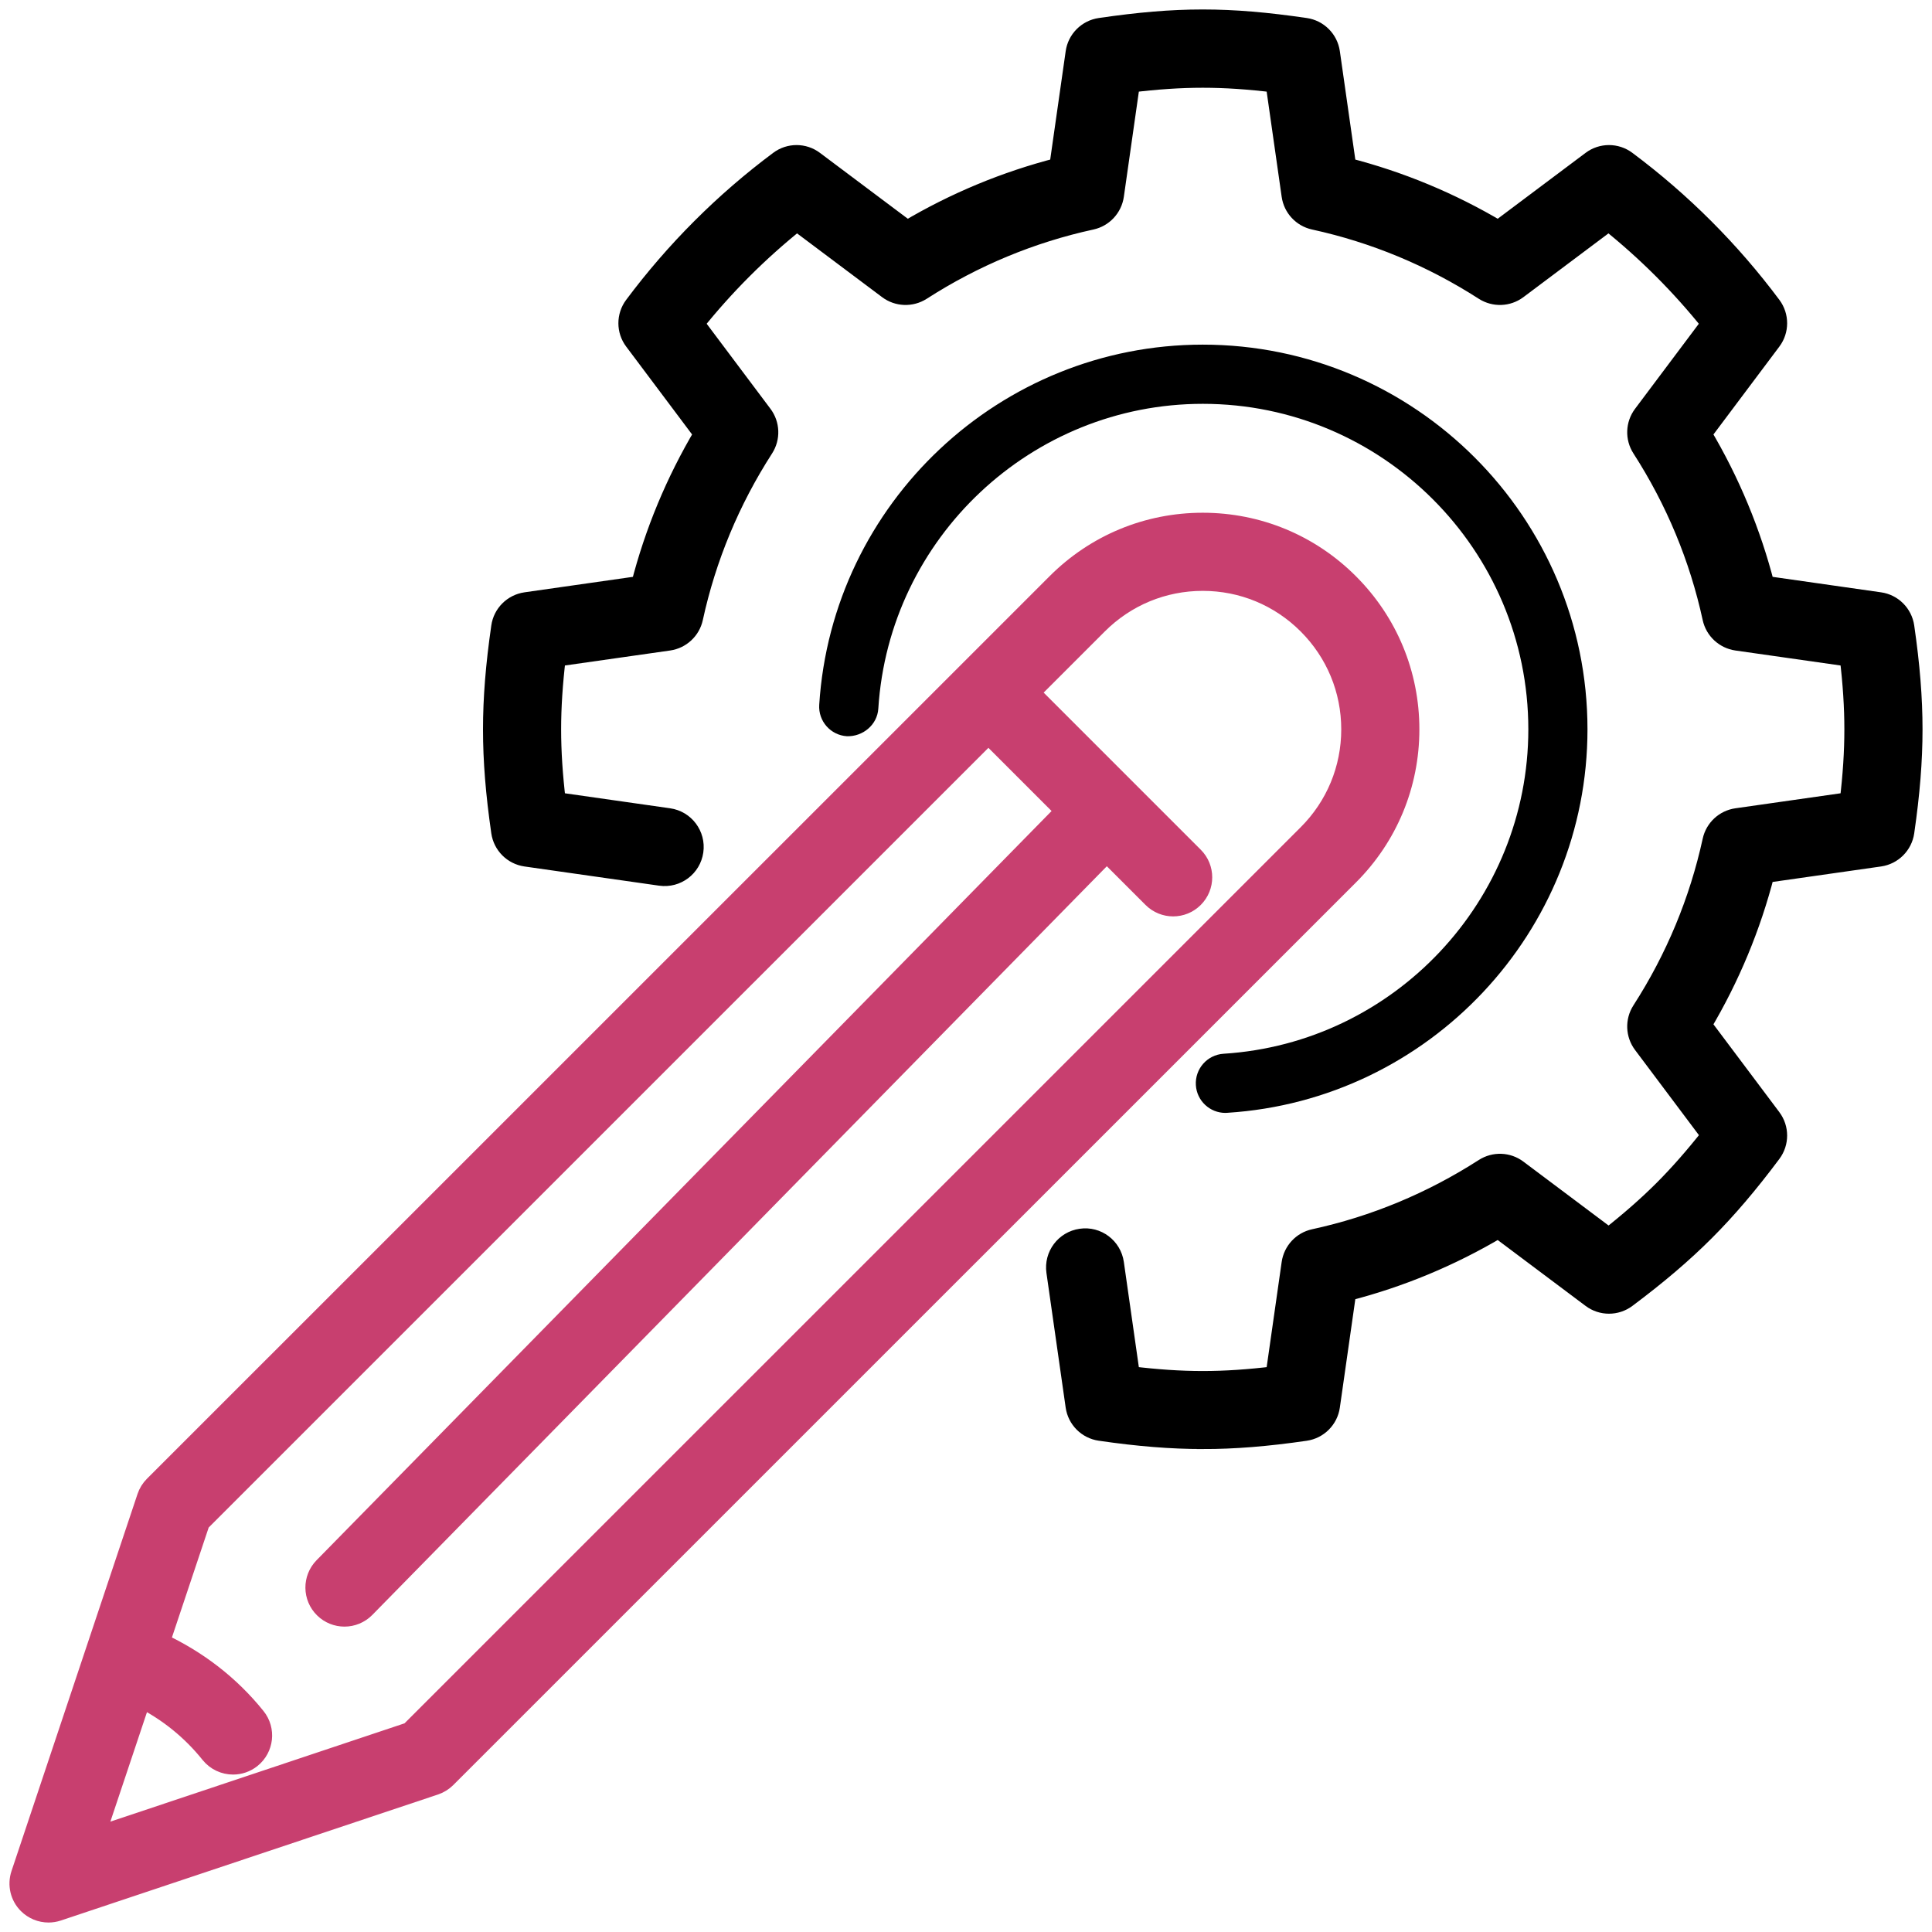 <svg width="102" height="102" viewBox="0 0 102 102" fill="none" xmlns="http://www.w3.org/2000/svg">
<path d="M63.499 76.002C61.841 76.002 60.119 75.865 58.08 75.568C57.394 75.47 56.855 74.929 56.757 74.243L55.742 67.136C55.621 66.282 56.214 65.49 57.069 65.368C57.925 65.24 58.716 65.84 58.838 66.694L59.685 72.631C62.474 72.967 64.525 72.967 67.314 72.631L68.161 66.694C68.255 66.049 68.738 65.527 69.375 65.388C72.556 64.698 75.575 63.443 78.344 61.662C78.897 61.309 79.606 61.335 80.127 61.727L84.934 65.332C86.03 64.469 86.977 63.64 87.805 62.812C88.633 61.984 89.464 61.035 90.327 59.94L86.722 55.133C86.33 54.611 86.303 53.9 86.656 53.35C88.438 50.582 89.689 47.563 90.383 44.383C90.522 43.745 91.044 43.261 91.689 43.169L97.626 42.322C97.794 40.927 97.873 39.692 97.873 38.508C97.873 37.324 97.794 36.088 97.626 34.694L91.689 33.848C91.044 33.754 90.522 33.271 90.383 32.634C89.692 29.453 88.438 26.434 86.656 23.666C86.303 23.116 86.33 22.405 86.722 21.883L90.323 17.081C88.73 15.089 86.922 13.28 84.93 11.688L80.127 15.289C79.606 15.679 78.898 15.706 78.344 15.354C75.575 13.573 72.556 12.322 69.375 11.628C68.738 11.489 68.253 10.967 68.161 10.322L67.314 4.385C64.525 4.049 62.474 4.049 59.685 4.385L58.838 10.322C58.744 10.967 58.261 11.489 57.624 11.628C54.443 12.32 51.424 13.573 48.655 15.354C48.102 15.706 47.392 15.679 46.872 15.289L42.069 11.688C40.077 13.281 38.268 15.089 36.675 17.081L40.277 21.883C40.669 22.405 40.696 23.116 40.343 23.666C38.561 26.434 37.308 29.453 36.616 32.634C36.477 33.271 35.955 33.755 35.31 33.848L29.372 34.694C29.205 36.093 29.125 37.327 29.125 38.508C29.125 39.689 29.205 40.925 29.372 42.322L35.31 43.169C36.164 43.29 36.758 44.083 36.636 44.937C36.514 45.79 35.73 46.385 34.868 46.264L27.758 45.25C27.072 45.151 26.532 44.612 26.433 43.925C26.138 41.881 26 40.161 26 38.508C26 36.855 26.138 35.135 26.433 33.092C26.53 32.406 27.071 31.867 27.758 31.767L33.813 30.903C34.532 28.097 35.646 25.414 37.138 22.904L33.461 18.001C33.044 17.448 33.044 16.685 33.458 16.131C35.632 13.219 38.208 10.641 41.121 8.469C41.674 8.055 42.438 8.055 42.991 8.472L47.894 12.148C50.403 10.656 53.088 9.542 55.894 8.824L56.758 2.771C56.855 2.087 57.394 1.546 58.081 1.446C62.158 0.851 64.841 0.851 68.919 1.446C69.605 1.545 70.144 2.085 70.242 2.771L71.106 8.824C73.913 9.542 76.597 10.656 79.106 12.148L84.009 8.472C84.562 8.055 85.327 8.055 85.88 8.469C88.792 10.642 91.37 13.219 93.542 16.131C93.956 16.685 93.956 17.448 93.539 18.001L89.862 22.904C91.355 25.414 92.469 28.097 93.188 30.903L99.241 31.767C99.925 31.863 100.466 32.403 100.566 33.09C100.862 35.129 101 36.85 101 38.508C101 40.166 100.862 41.887 100.566 43.926C100.467 44.612 99.927 45.151 99.241 45.25L93.188 46.114C92.469 48.919 91.355 51.604 89.862 54.113L93.539 59.015C93.956 59.568 93.956 60.331 93.542 60.885C92.331 62.509 91.178 63.86 90.017 65.021C88.856 66.183 87.503 67.335 85.88 68.547C85.327 68.961 84.562 68.961 84.009 68.544L79.106 64.868C76.595 66.36 73.913 67.474 71.106 68.192L70.242 74.245C70.145 74.929 69.606 75.47 68.919 75.57C66.88 75.867 65.158 76.004 63.5 76.004L63.499 76.002Z" fill="black" stroke="black"/>
<path d="M64.694 58.756C63.877 58.756 63.188 58.12 63.136 57.292C63.082 56.43 63.736 55.689 64.597 55.633C73.619 55.063 80.688 47.539 80.688 38.505C80.688 29.03 72.977 21.32 63.501 21.32C54.466 21.32 46.941 28.386 46.371 37.408C46.318 38.269 45.552 38.896 44.712 38.869C43.851 38.815 43.196 38.072 43.251 37.21C43.926 26.549 52.819 18.195 63.499 18.195C74.699 18.195 83.811 27.306 83.811 38.505C83.811 49.184 75.457 58.077 64.794 58.751C64.761 58.751 64.727 58.756 64.694 58.756Z" fill="black"/>
<path d="M71.232 30.775C69.168 28.709 66.421 27.57 63.499 27.57C60.577 27.57 57.83 28.709 55.766 30.775L8.11 78.426C7.94 78.596 7.81 78.805 7.734 79.035L1.081 98.942C0.893 99.505 1.038 100.125 1.457 100.542C1.754 100.839 2.154 101 2.562 101C2.727 101 2.895 100.973 3.057 100.919L22.966 94.266C23.195 94.19 23.404 94.06 23.576 93.89L71.232 46.239C73.297 44.175 74.436 41.428 74.436 38.507C74.436 35.585 73.297 32.84 71.232 30.775ZM69.022 44.029L21.627 91.42L5.035 96.965L7.473 89.673C8.863 90.374 10.095 91.368 11.085 92.604C11.395 92.988 11.848 93.188 12.306 93.188C12.649 93.188 12.993 93.076 13.282 92.845C13.956 92.302 14.063 91.32 13.523 90.648C12.154 88.943 10.418 87.617 8.463 86.709L10.581 80.374L52.183 38.775L56.222 42.814L17.071 82.721C16.466 83.338 16.476 84.325 17.093 84.93C17.396 85.228 17.791 85.377 18.187 85.377C18.591 85.377 18.996 85.219 19.302 84.908L58.432 45.023L60.832 47.423C61.136 47.727 61.536 47.881 61.936 47.881C62.336 47.881 62.736 47.727 63.041 47.423C63.652 46.812 63.652 45.825 63.041 45.214L54.393 36.566L57.975 32.984C59.45 31.509 61.411 30.695 63.499 30.695C65.586 30.695 67.547 31.509 69.022 32.984C70.497 34.459 71.311 36.421 71.311 38.507C71.311 40.592 70.497 42.555 69.022 44.029Z" fill="#C83F6F" stroke="#C83F6F"/>
</svg>

